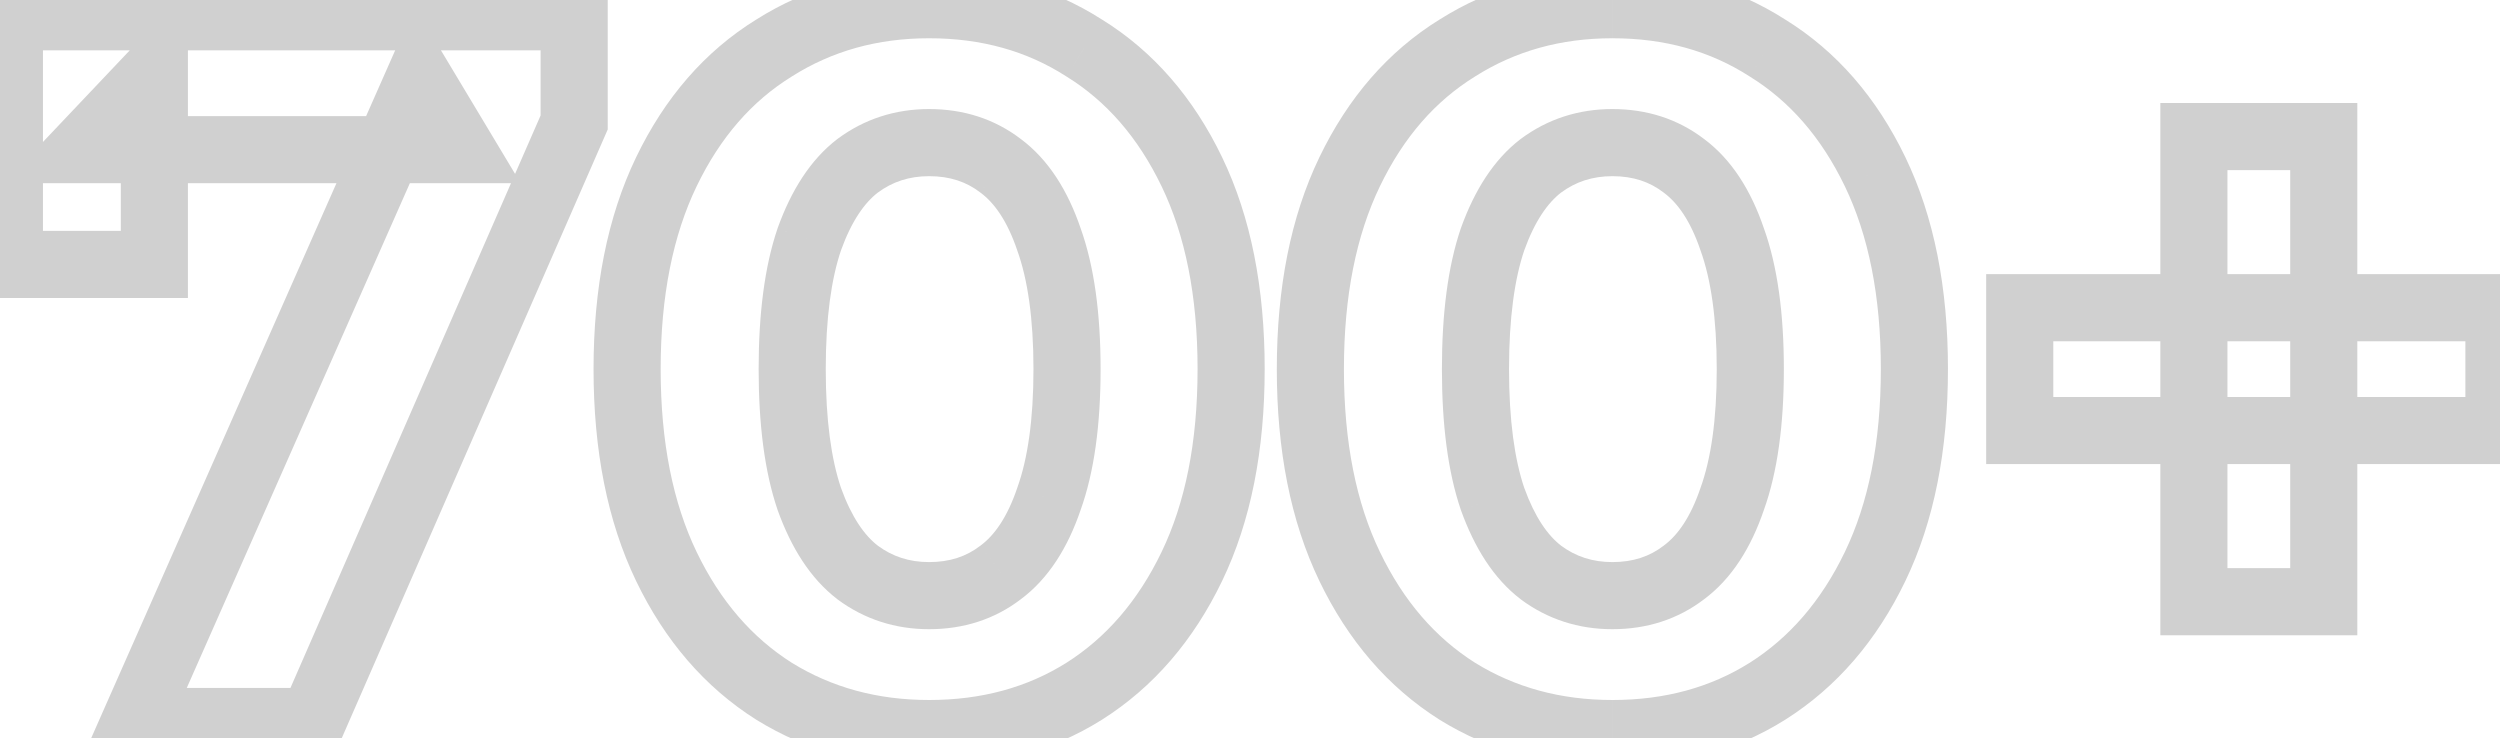 <svg width="149" height="44" fill="none" xmlns="http://www.w3.org/2000/svg"><path d="M8.06 43l-1.83-.809L4.99 45h3.07v-2zM24.98 4.72l1.715-1.029L24.71.383l-1.56 3.528 1.83.809zm2.52 4.2v2h3.532l-1.817-3.029L27.5 8.92zm-22.62 0L3.428 7.545.23 10.92h4.65v-2zM9.2 4.36h2V-.66L7.748 2.986 9.2 4.36zm0 11.4v2h2v-2h-2zm-8.64 0h-2v2h2v-2zM.56 1v-2h-2v2h2zm33.66 0h2v-2h-2v2zm0 6.3l1.833.8.167-.382V7.3h-2zM18.62 43v2h1.309l.524-1.2-1.833-.8zm-8.73.809l16.92-38.28-3.66-1.618-16.92 38.28 3.66 1.618zm13.375-38.06l2.52 4.2 3.43-2.058-2.52-4.2-3.43 2.058zM27.5 6.92H4.88v4H27.5v-4zM6.332 10.296l4.32-4.56-2.904-2.751-4.32 4.56 2.904 2.75zM7.2 4.36v11.4h4V4.36h-4zm2 9.4H.56v4H9.2v-4zm-6.64 2V1h-4v14.76h4zM.56 3h33.66v-4H.56v4zm31.66-2v6.3h4V1h-4zm.167 5.5l-15.6 35.7 3.666 1.6 15.6-35.7-3.666-1.6zM18.62 41H8.06v4h10.56v-4zm27.515.2l-1.069 1.69.01.006.008.006 1.051-1.702zm-6.42-7.44l-1.802.868 1.802-.868zm0-23.52l1.802.868-1.802-.868zm6.42-7.38l1.051 1.702.01-.006.008-.006-1.069-1.69zm18.48 0l-1.08 1.683.015.01.014.009 1.051-1.702zm6.42 7.38l-1.802.868 1.802-.868zm0 23.52l-1.802-.868 1.802.868zm-6.42 7.44l1.062 1.695.007-.005-1.069-1.69zm-4.98-7.08l-1.191-1.606-.013.01-.013.009 1.217 1.587zm2.88-4.38l-1.882-.677-.006.016-.005.017 1.893.644zm0-15.48l-1.893.644.005.017.006.016 1.882-.677zm-2.88-4.38l-1.217 1.587.013.01.013.01 1.191-1.607zm-8.52 0l-1.192-1.606-.012.01-.013.009 1.217 1.587zm-2.88 4.38l-1.882-.677-.006.016-.005.017 1.893.644zm0 15.48l-1.893.644.005.017.006.016 1.882-.677zm2.88 4.38l-1.217 1.587.013.01.012.01 1.192-1.607zm4.26 7.6c-3.098 0-5.809-.752-8.189-2.222l-2.102 3.404c3.06 1.89 6.51 2.818 10.291 2.818v-4zm-8.17-2.21c-2.368-1.497-4.27-3.674-5.688-6.618l-3.604 1.736c1.703 3.536 4.08 6.32 7.153 8.262l2.138-3.38zm-5.688-6.618C40.12 29.988 39.375 26.381 39.375 22h-4c0 4.82.817 9.052 2.538 12.628l3.604-1.736zM39.375 22c0-4.38.744-7.988 2.142-10.892l-3.604-1.736c-1.721 3.576-2.538 7.809-2.538 12.628h4zm2.142-10.892c1.416-2.94 3.313-5.091 5.67-6.546l-2.103-3.404C42 3.063 39.617 5.833 37.914 9.372l3.603 1.736zm5.687-6.558c2.378-1.503 5.082-2.27 8.171-2.27v-4c-3.791 0-7.247.953-10.309 2.89l2.138 3.38zm8.171-2.27c3.134 0 5.832.77 8.16 2.263l2.16-3.366C62.663-.77 59.201-1.72 55.375-1.72v4zm8.19 2.282c2.355 1.455 4.252 3.605 5.668 6.546l3.604-1.736c-1.704-3.54-4.087-6.309-7.17-8.214l-2.103 3.404zm5.668 6.546c1.399 2.904 2.142 6.511 2.142 10.892h4c0-4.82-.816-9.052-2.538-12.628l-3.604 1.736zM71.375 22c0 4.38-.743 7.988-2.142 10.892l3.604 1.736c1.722-3.576 2.538-7.809 2.538-12.628h-4zm-2.142 10.892c-1.417 2.944-3.32 5.12-5.687 6.618l2.138 3.38c3.073-1.943 5.45-4.726 7.153-8.262l-3.604-1.736zm-5.68 6.613c-2.33 1.461-5.035 2.215-8.178 2.215v4c3.817 0 7.273-.926 10.302-2.825l-2.124-3.39zM55.375 37.5c2.04 0 3.898-.582 5.477-1.793l-2.434-3.174c-.82.629-1.803.967-3.043.967v4zm5.452-1.774c1.666-1.236 2.818-3.096 3.582-5.342l-3.787-1.288c-.596 1.754-1.365 2.814-2.178 3.418l2.383 3.212zm3.57-5.309c.826-2.295 1.198-5.128 1.198-8.417h-4c0 3.03-.348 5.358-.962 7.063l3.764 1.354zM65.595 22c0-3.29-.372-6.122-1.198-8.417l-3.764 1.354c.614 1.705.962 4.033.962 7.063h4zm-1.186-8.384c-.764-2.246-1.916-4.106-3.582-5.342l-2.383 3.212c.813.604 1.581 1.664 2.178 3.418l3.787-1.288zm-3.557-5.323C59.272 7.082 57.416 6.5 55.375 6.5v4c1.24 0 2.223.338 3.043.967l2.434-3.174zM55.375 6.5c-2.012 0-3.854.588-5.452 1.774l2.384 3.212c.882-.654 1.88-.986 3.068-.986v-4zm-5.477 1.793c-1.604 1.23-2.745 3.07-3.545 5.29l3.764 1.354c.64-1.78 1.42-2.86 2.215-3.47l-2.434-3.174zm-3.556 5.323C45.565 15.9 45.215 18.72 45.215 22h4c0-3.039.33-5.38.914-7.096l-3.787-1.288zM45.215 22c0 3.281.35 6.1 1.127 8.384l3.787-1.288c-.584-1.717-.914-4.057-.914-7.096h-4zm1.138 8.417c.8 2.22 1.941 4.06 3.545 5.29l2.434-3.174c-.796-.61-1.574-1.69-2.215-3.47l-3.764 1.354zm3.57 5.31c1.598 1.185 3.44 1.773 5.452 1.773v-4c-1.187 0-2.186-.332-3.068-.986l-2.384 3.212zM86.858 41.2l-1.07 1.69.01.006.009.006 1.05-1.702zm-6.42-7.44l-1.802.868 1.802-.868zm0-23.52l1.802.868-1.802-.868zm6.42-7.38l1.05 1.702.01-.006.009-.006-1.07-1.69zm18.48 0l-1.08 1.683.014.01.015.009 1.051-1.702zm6.42 7.38l-1.802.868 1.802-.868zm0 23.52l-1.802-.868 1.802.868zm-6.42 7.44l1.062 1.695.007-.005-1.069-1.69zm-4.98-7.08l-1.192-1.606-.013.01-.012.009 1.217 1.587zm2.88-4.38l-1.882-.677-.006.016-.006.017 1.894.644zm0-15.48l-1.894.644.006.017.006.016 1.882-.677zm-2.88-4.38l-1.217 1.587.012.01.013.01 1.192-1.607zm-8.52 0l-1.192-1.606-.013.01-.012.009 1.217 1.587zm-2.88 4.38l-1.882-.677-.006.016-.006.017 1.894.644zm0 15.48l-1.894.644.006.017.006.016 1.882-.677zm2.88 4.38l-1.217 1.587.013.01.012.01 1.192-1.607zm4.26 7.6c-3.098 0-5.81-.752-8.19-2.222l-2.101 3.404c3.06 1.89 6.509 2.818 10.29 2.818v-4zm-8.171-2.21c-2.368-1.497-4.27-3.674-5.687-6.618l-3.604 1.736c1.703 3.536 4.08 6.32 7.153 8.262l2.138-3.38zm-5.687-6.618c-1.4-2.904-2.142-6.511-2.142-10.892h-4c0 4.82.816 9.052 2.538 12.628l3.604-1.736zM80.098 22c0-4.38.743-7.988 2.142-10.892l-3.604-1.736c-1.722 3.576-2.538 7.809-2.538 12.628h4zm2.142-10.892c1.416-2.94 3.313-5.091 5.669-6.546l-2.102-3.404c-3.084 1.905-5.467 4.675-7.171 8.214l3.604 1.736zm5.687-6.558c2.378-1.503 5.082-2.27 8.17-2.27v-4c-3.79 0-7.246.953-10.308 2.89l2.138 3.38zm8.17-2.27c3.135 0 5.833.77 8.161 2.263l2.16-3.366C103.386-.77 99.924-1.72 96.098-1.72v4zm8.19 2.282c2.356 1.455 4.253 3.605 5.669 6.546l3.604-1.736c-1.705-3.54-4.087-6.309-7.171-8.214l-2.102 3.404zm5.669 6.546c1.398 2.904 2.142 6.511 2.142 10.892h4c0-4.82-.817-9.052-2.538-12.628l-3.604 1.736zM112.098 22c0 4.38-.744 7.988-2.142 10.892l3.604 1.736c1.721-3.576 2.538-7.809 2.538-12.628h-4zm-2.142 10.892c-1.417 2.944-3.32 5.12-5.687 6.618l2.138 3.38c3.073-1.943 5.45-4.726 7.153-8.262l-3.604-1.736zm-5.68 6.613c-2.331 1.461-5.035 2.215-8.178 2.215v4c3.817 0 7.272-.926 10.302-2.825l-2.124-3.39zM96.098 37.5c2.04 0 3.897-.582 5.477-1.793l-2.434-3.174c-.82.629-1.804.967-3.043.967v4zm5.452-1.774c1.666-1.236 2.818-3.096 3.581-5.342l-3.787-1.288c-.596 1.754-1.364 2.814-2.178 3.418l2.384 3.212zm3.57-5.309c.826-2.295 1.198-5.128 1.198-8.417h-4c0 3.03-.348 5.358-.962 7.063l3.764 1.354zM106.318 22c0-3.29-.372-6.122-1.198-8.417l-3.764 1.354c.614 1.705.962 4.033.962 7.063h4zm-1.187-8.384c-.763-2.246-1.915-4.106-3.581-5.342l-2.384 3.212c.814.604 1.582 1.664 2.178 3.418l3.787-1.288zm-3.556-5.323C99.995 7.082 98.138 6.5 96.098 6.5v4c1.24 0 2.222.338 3.043.967l2.434-3.174zM96.098 6.5c-2.013 0-3.854.588-5.452 1.774l2.383 3.212c.883-.654 1.881-.986 3.069-.986v-4zM90.62 8.293c-1.604 1.23-2.746 3.07-3.545 5.29l3.764 1.354c.64-1.78 1.419-2.86 2.215-3.47L90.62 8.293zm-3.557 5.323C86.288 15.9 85.938 18.72 85.938 22h4c0-3.039.33-5.38.913-7.096l-3.787-1.288zM85.938 22c0 3.281.35 6.1 1.126 8.384l3.787-1.288c-.583-1.717-.913-4.057-.913-7.096h-4zm1.138 8.417c.8 2.22 1.94 4.06 3.545 5.29l2.434-3.174c-.796-.61-1.575-1.69-2.215-3.47l-3.764 1.354zm3.57 5.31c1.598 1.185 3.44 1.773 5.452 1.773v-4c-1.188 0-2.186-.332-3.069-.986l-2.383 3.212zm40.11.133h-2v2h2v-2zm0-27.72v-2h-2v2h2zm7.74 0h2v-2h-2v2zm0 27.72v2h2v-2h-2zm-18.12-10.2h-2v2h2v-2zm0-7.32v-2h-2v2h2zm28.56 0h2v-2h-2v2zm0 7.32v2h2v-2h-2zm-16.18 10.2V8.14h-4v27.72h4zm-2-25.72h7.74v-4h-7.74v4zm5.74-2v27.72h4V8.14h-4zm2 25.72h-7.74v4h7.74v-4zm-16.12-8.2v-7.32h-4v7.32h4zm-2-5.32h28.56v-4h-28.56v4zm26.56-2v7.32h4v-7.32h-4zm2 5.32h-28.56v4h28.56v-4z" fill="#D0D0D0"/></svg>